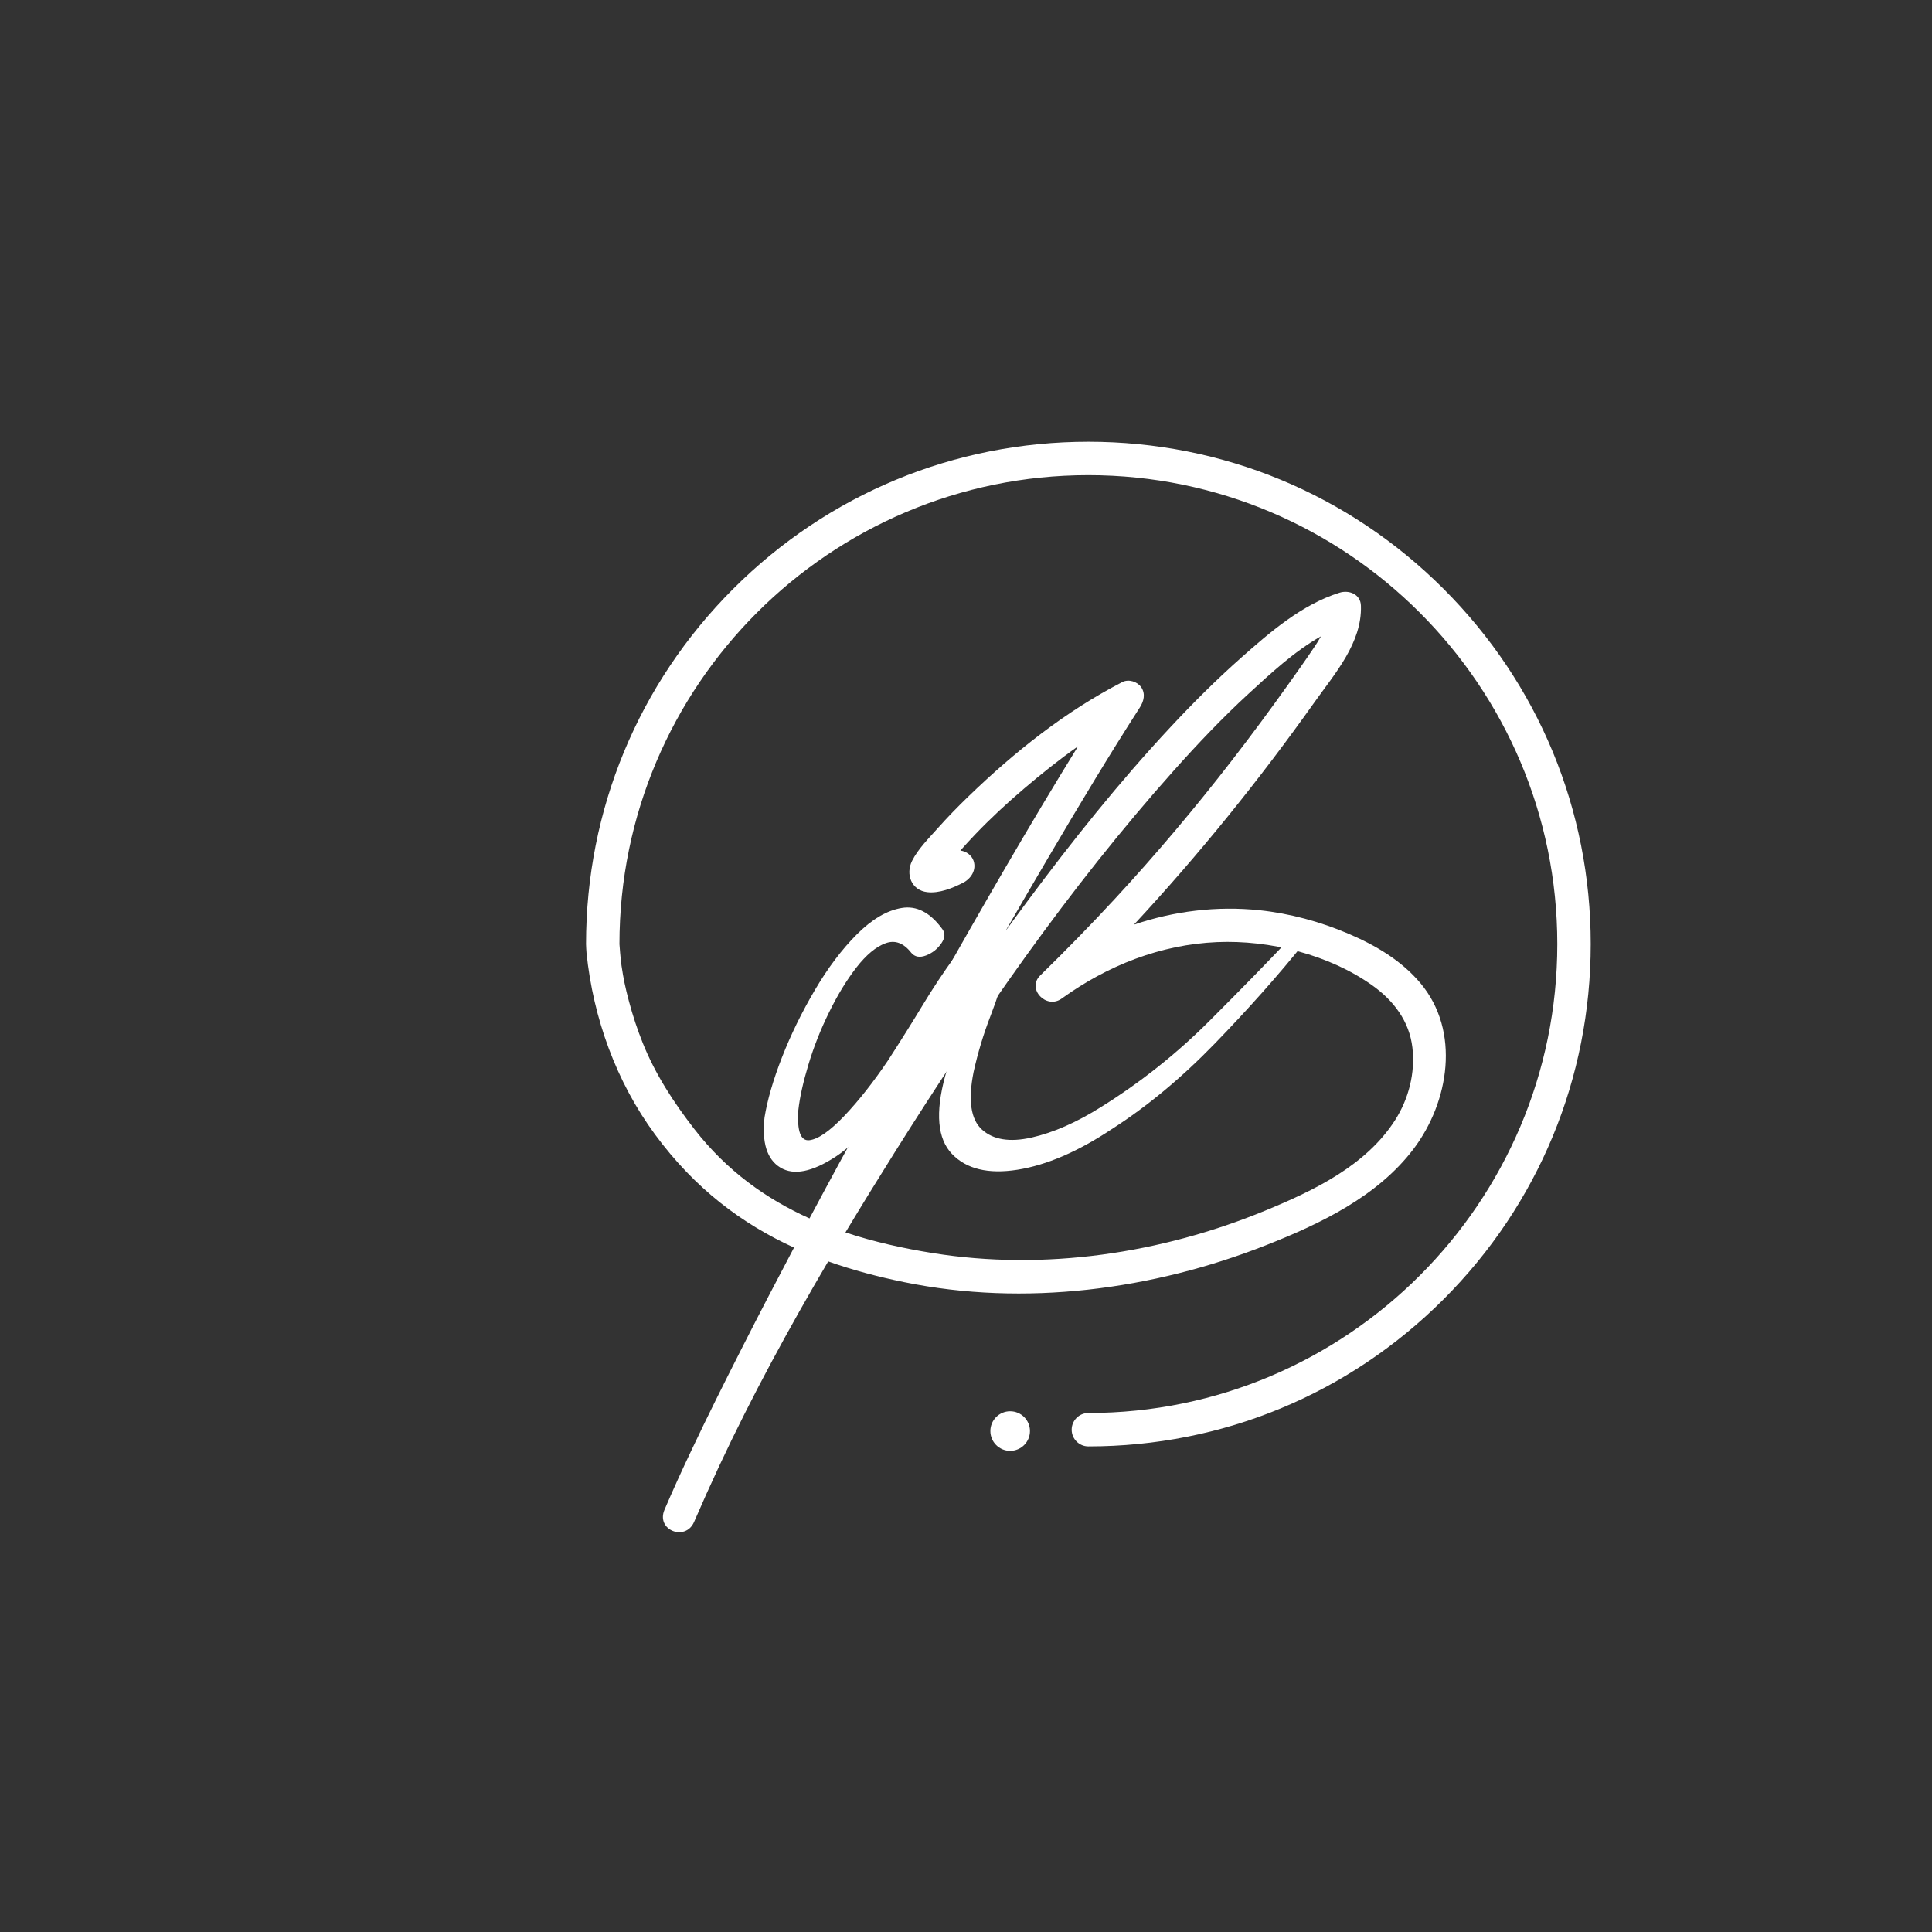<svg xmlns="http://www.w3.org/2000/svg" xmlns:xlink="http://www.w3.org/1999/xlink" width="500" zoomAndPan="magnify" viewBox="0 0 375 375" height="500" preserveAspectRatio="xMidYMid meet" version="1.2"><rect x="0" y="0" width="375" height="375" fill="#333333" stroke="none"/><defs><clipPath id="3900bf8a90"><path d="M 113.75 85.648 L 308.75 85.648 L 308.75 298 L 113.75 298 Z M 113.75 85.648 "/></clipPath></defs><g id="e39bcfc81f"><g clip-rule="nonzero" clip-path="url(#3900bf8a90)"><path style=" stroke:none;fill-rule:nonzero;fill:#ffffff;fill-opacity:1;" d="M 280.199 114.301 C 261.781 95.887 237.297 85.742 211.254 85.742 C 185.211 85.742 160.723 95.887 142.309 114.301 C 123.895 132.715 113.75 157.199 113.75 183.246 C 113.75 183.547 113.816 184.672 113.844 184.977 C 115.148 197.594 119.598 209.961 127.145 220.203 C 134.859 230.684 143.98 237.527 154.121 242.156 C 150.66 248.707 147.242 255.281 143.891 261.883 C 140.582 268.395 137.309 274.934 134.191 281.539 C 132.379 285.344 130.633 289.176 128.977 293.047 C 127.289 297.008 133.059 299.246 134.719 295.41 C 136.293 291.766 137.922 288.145 139.598 284.547 C 145.949 270.984 153.145 257.766 160.754 244.836 C 165.5 246.523 170.434 247.828 175.523 248.867 C 198.863 253.652 223.773 250.367 245.809 241.664 C 256.309 237.523 267.391 232.23 274.367 223.012 C 281.254 213.91 283.531 200.172 275.719 190.844 C 272.027 186.438 267.02 183.496 261.789 181.258 C 256.285 178.902 250.391 177.301 244.434 176.672 C 236.207 175.812 227.891 176.832 220.098 179.473 C 232.742 165.867 244.418 151.398 255.191 136.23 C 259.117 130.699 264.387 124.758 264.156 117.57 C 264.086 115.312 261.836 114.457 259.969 115.051 C 252.695 117.344 246.496 122.703 240.863 127.699 C 236.086 131.934 231.562 136.453 227.211 141.113 C 217.203 151.832 208.039 163.328 199.301 175.09 C 197.902 176.969 196.523 178.859 195.145 180.75 C 197.977 175.844 200.824 170.949 203.699 166.07 C 209.496 156.23 215.262 146.609 221.242 137.316 C 222.012 136.121 222.379 134.66 221.508 133.391 C 220.75 132.289 219.062 131.762 217.836 132.391 C 206.785 138.082 196.859 145.988 187.953 154.605 C 185.91 156.586 183.918 158.621 182.027 160.746 C 180.32 162.664 178.199 164.773 177.039 167.082 C 175.727 169.695 176.902 172.816 179.977 173.168 C 182.324 173.438 184.918 172.383 186.957 171.328 C 188.492 170.531 189.566 168.848 188.969 167.082 C 188.602 166.004 187.535 165.215 186.406 165.098 C 187.367 164 188.352 162.934 189.359 161.883 C 192.312 158.801 195.445 155.902 198.691 153.133 C 202.074 150.246 205.586 147.441 209.246 144.859 C 199.656 160.375 190.574 176.211 181.598 192.078 C 173.273 206.785 165.082 221.578 157.125 236.492 C 148.742 232.727 141.07 227.266 134.781 219.168 C 130.73 213.949 127.188 208.492 124.777 202.492 C 123.711 199.836 122.809 197.109 122.074 194.336 C 121.344 191.582 121.02 189.996 120.633 187.418 C 120.465 186.301 120.234 183.453 120.234 183.246 C 120.234 133.059 161.066 92.227 211.254 92.227 C 261.441 92.227 302.273 133.059 302.273 183.246 C 302.273 233.434 261.441 274.262 211.254 274.262 C 209.465 274.262 208.012 275.715 208.012 277.504 C 208.012 279.293 209.465 280.746 211.254 280.746 C 237.301 280.746 261.781 270.602 280.199 252.188 C 298.613 233.77 308.758 209.285 308.758 183.242 C 308.758 157.199 298.613 132.715 280.199 114.301 Z M 173.641 223.703 C 189.891 197.828 207.449 172.402 227.828 149.574 C 232.469 144.375 237.336 139.258 242.328 134.668 C 246.586 130.754 251.211 126.441 256.395 123.508 C 255.992 124.25 255.539 124.965 255.074 125.648 C 253.43 128.102 251.715 130.508 250 132.918 C 246.477 137.859 242.867 142.738 239.152 147.543 C 231.969 156.836 224.387 165.832 216.406 174.457 C 211.707 179.539 206.867 184.488 201.914 189.324 C 199.227 191.945 203.098 195.969 206.066 193.824 C 214.945 187.414 225.238 183.332 236.242 182.863 C 246.449 182.43 257.977 185.281 266.363 191.258 C 270.48 194.191 273.551 198.191 274.148 203.328 C 274.719 208.23 273.438 213.262 270.789 217.414 C 265.117 226.281 254.977 231.105 245.57 234.984 C 225.371 243.305 202.75 246.688 181.098 243.23 C 175.328 242.309 169.609 241.043 164.102 239.211 C 167.238 233.996 170.422 228.824 173.641 223.703 Z M 173.641 223.703 "/></g><path style=" stroke:none;fill-rule:nonzero;fill:#ffffff;fill-opacity:1;" d="M 196.07 273.926 C 193.949 273.926 192.23 275.645 192.23 277.766 C 192.23 279.887 193.949 281.609 196.07 281.609 C 198.191 281.609 199.914 279.887 199.914 277.766 C 199.914 275.645 198.191 273.926 196.07 273.926 Z M 196.07 273.926 "/><g style="fill:#ffffff;fill-opacity:1;"><g transform="translate(166.019, 272.625)"><path style="stroke:none" d="M 84.828 -90.969 C 85.641 -91.789 86.391 -91.992 87.078 -91.578 C 87.766 -91.172 87.766 -90.488 87.078 -89.531 C 82.023 -83.25 76.254 -76.758 69.766 -70.062 C 63.273 -63.375 56.613 -57.844 49.781 -53.469 C 43.227 -49.102 37.117 -46.473 31.453 -45.578 C 25.785 -44.691 21.551 -45.719 18.75 -48.656 C 15.945 -51.594 15.504 -56.613 17.422 -63.719 C 18.504 -67.676 19.898 -71.602 21.609 -75.5 C 23.316 -79.395 24.648 -82.641 25.609 -85.234 C 26.297 -87.148 26.398 -88.379 25.922 -88.922 C 25.441 -89.461 24.312 -88.367 22.531 -85.641 C 21.164 -83.453 19.359 -80.379 17.109 -76.422 C 14.859 -72.461 12.773 -68.844 10.859 -65.562 C 5.672 -56.957 0.789 -51.148 -3.781 -48.141 C -8.363 -45.141 -11.953 -44.426 -14.547 -46 C -17.141 -47.57 -18.164 -50.816 -17.625 -55.734 C -17.07 -59.141 -15.941 -63.031 -14.234 -67.406 C -12.523 -71.781 -10.406 -76.117 -7.875 -80.422 C -5.352 -84.723 -2.625 -88.344 0.312 -91.281 C 3.25 -94.219 6.148 -95.922 9.016 -96.391 C 11.879 -96.867 14.473 -95.539 16.797 -92.406 C 17.484 -91.582 17.453 -90.625 16.703 -89.531 C 15.953 -88.438 14.961 -87.648 13.734 -87.172 C 12.504 -86.703 11.547 -86.875 10.859 -87.688 C 9.359 -89.602 7.688 -90.219 5.844 -89.531 C 4 -88.852 2.117 -87.285 0.203 -84.828 C -1.703 -82.367 -3.473 -79.461 -5.109 -76.109 C -6.754 -72.766 -8.086 -69.383 -9.109 -65.969 C -10.141 -62.551 -10.789 -59.613 -11.062 -57.156 C -11.332 -53.062 -10.613 -51.113 -8.906 -51.312 C -7.195 -51.52 -4.941 -53.094 -2.141 -56.031 C 0.648 -58.969 3.477 -62.555 6.344 -66.797 C 8.812 -70.617 11.035 -74.164 13.016 -77.438 C 14.992 -80.719 17.078 -83.863 19.266 -86.875 C 22.816 -91.238 25.68 -93.25 27.859 -92.906 C 30.047 -92.57 30.594 -90.148 29.5 -85.641 C 28.688 -82.359 27.594 -78.941 26.219 -75.391 C 24.852 -71.848 23.766 -68.234 22.953 -64.547 C 21.859 -59.078 22.398 -55.352 24.578 -53.375 C 26.766 -51.395 29.973 -50.879 34.203 -51.828 C 38.441 -52.785 42.953 -54.77 47.734 -57.781 C 55.391 -62.562 62.391 -68.125 68.734 -74.469 C 75.086 -80.82 80.453 -86.32 84.828 -90.969 Z M 84.828 -90.969 "/></g></g></g></svg>